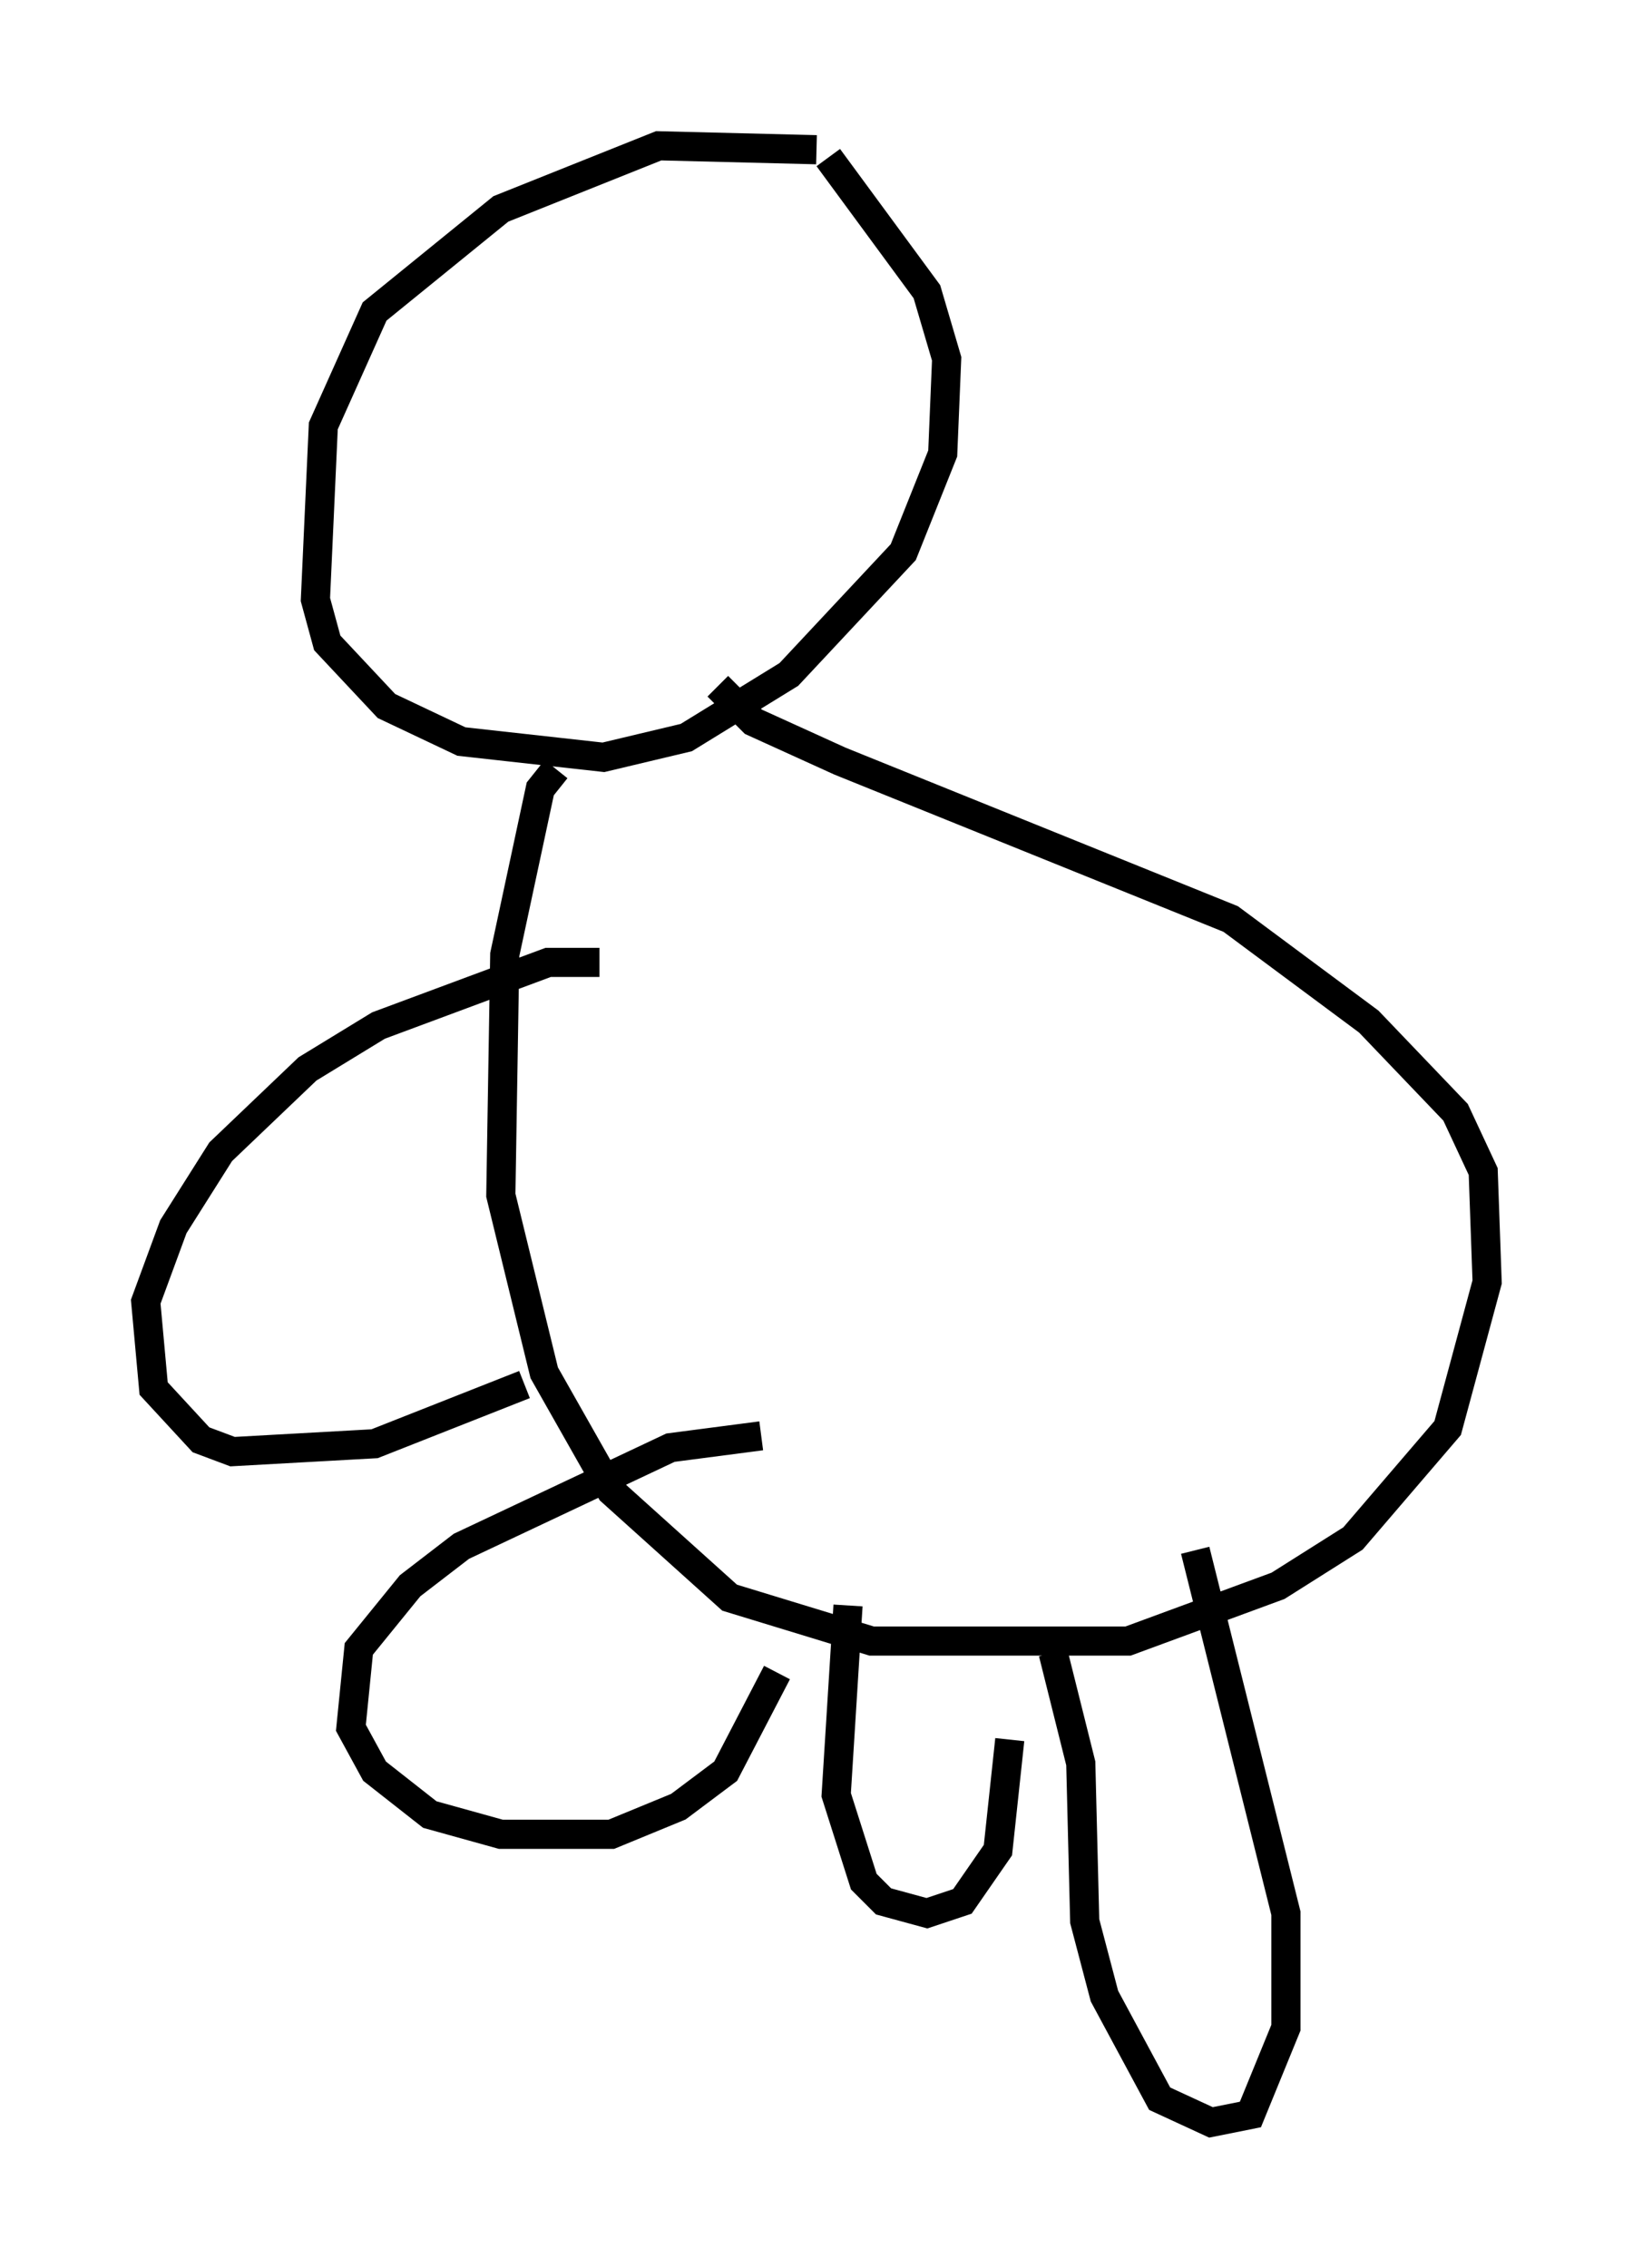 <?xml version="1.0" encoding="utf-8" ?>
<svg baseProfile="full" height="77.794" version="1.1" width="56.008" xmlns="http://www.w3.org/2000/svg" xmlns:ev="http://www.w3.org/2001/xml-events" xmlns:xlink="http://www.w3.org/1999/xlink"><defs /><rect fill="white" height="77.794" width="56.008" x="0" y="0" /><path d="M31.387, 6.218 m-3.383, -1.083 l-5.413, -0.135 -5.413, 2.165 l-4.33, 3.518 -1.759, 3.924 l-0.271, 5.954 0.406, 1.488 l2.03, 2.165 2.571, 1.218 l4.871, 0.541 2.842, -0.677 l3.518, -2.165 3.924, -4.195 l1.353, -3.383 0.135, -3.248 l-0.677, -2.3 -3.383, -4.601 m-9.337, 20.974 l-0.541, 0.677 -1.218, 5.683 l-0.135, 8.254 1.488, 6.089 l2.3, 4.059 4.059, 3.654 l4.871, 1.488 8.796, 0.0 l5.142, -1.894 2.571, -1.624 l3.248, -3.789 1.353, -5.007 l-0.135, -3.789 -0.947, -2.03 l-2.977, -3.112 -4.736, -3.518 l-13.396, -5.413 -2.977, -1.353 l-1.218, -1.218 m16.373, 29.634 l3.112, 12.449 0.0, 3.924 l-1.218, 2.977 -1.353, 0.271 l-1.759, -0.812 -1.894, -3.518 l-0.677, -2.571 -0.135, -5.413 l-0.947, -3.789 m-15.561, -23.68 l-1.759, 0.0 -5.819, 2.165 l-2.436, 1.488 -2.977, 2.842 l-1.624, 2.571 -0.947, 2.571 l0.271, 2.977 1.624, 1.759 l1.083, 0.406 4.871, -0.271 l5.142, -2.03 m8.119, 1.759 l-3.112, 0.406 -7.172, 3.383 l-1.759, 1.353 -1.759, 2.165 l-0.271, 2.706 0.812, 1.488 l1.894, 1.488 2.436, 0.677 l3.789, 0.0 2.3, -0.947 l1.624, -1.218 1.759, -3.383 m2.436, -2.3 l-0.406, 6.495 0.947, 2.977 l0.677, 0.677 1.488, 0.406 l1.218, -0.406 1.218, -1.759 l0.406, -3.789 " fill="none" stroke="black" stroke-width="1" /></svg>